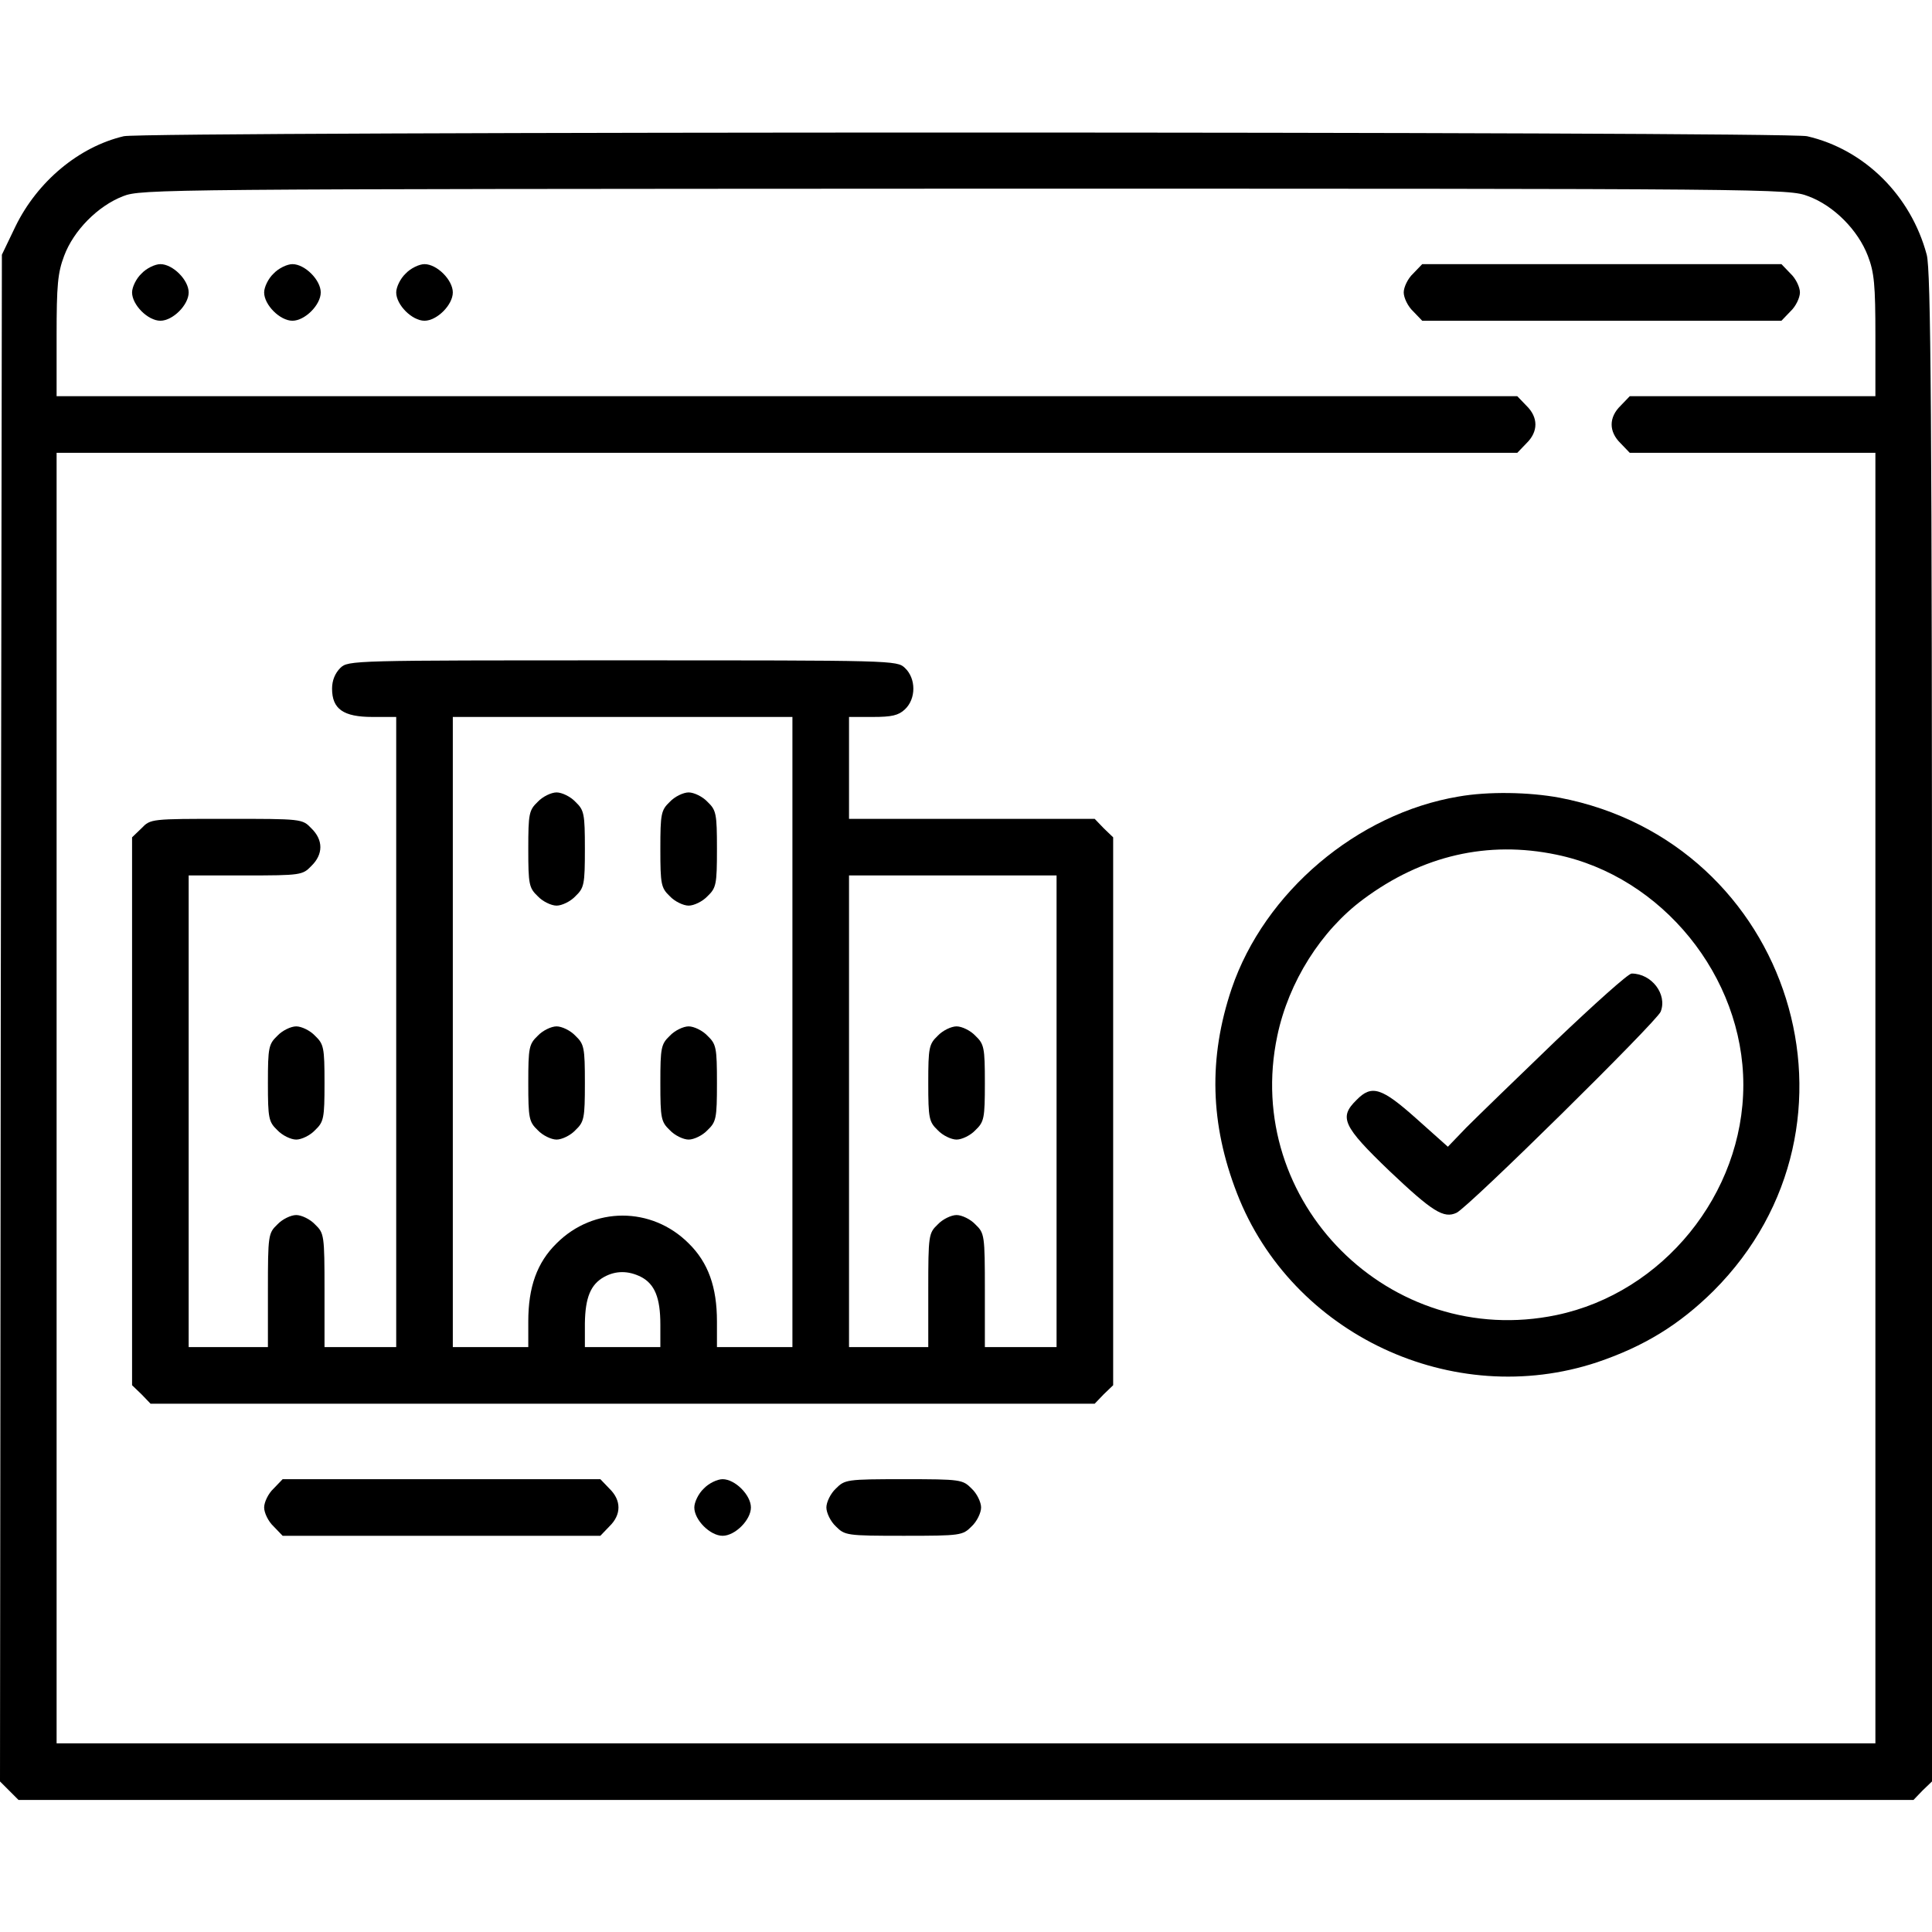 <?xml version="1.0" standalone="no"?>
<!DOCTYPE svg PUBLIC "-//W3C//DTD SVG 20010904//EN"
 "http://www.w3.org/TR/2001/REC-SVG-20010904/DTD/svg10.dtd">
<svg version="1.0" xmlns="http://www.w3.org/2000/svg"
 width="512pt" height="512pt" viewBox="0 0 512 512"
 preserveAspectRatio="xMidYMid meet">

<g transform="translate(0,512) scale(0.1,-0.1)"
fill="#000000" stroke="none">
<path d="M328 4759 c-119 -28 -229 -120 -287 -239 l-36 -75 -3 -2023 -2 -2023
24 -24 25 -25 2511 0 2511 0 24 25 25 24 0 1998 c0 1636 -3 2007 -14 2048 -42
157 -165 279 -317 314 -56 13 -4407 13 -4461 0z m4464 -159 c68 -25 132 -90
158 -158 17 -44 20 -77 20 -212 l0 -160 -325 0 -326 0 -24 -25 c-32 -31 -32
-69 0 -100 l24 -25 326 0 325 0 0 -1710 0 -1710 -2410 0 -2410 0 0 1710 0
1710 1935 0 1936 0 24 25 c32 31 32 69 0 100 l-24 25 -1936 0 -1935 0 0 160
c0 135 3 167 20 212 25 67 89 132 156 158 48 19 101 19 2231 20 2155 0 2183 0
2235 -20z"/>
<path d="M375 4395 c-14 -13 -25 -36 -25 -50 0 -33 42 -75 75 -75 33 0 75 42
75 75 0 33 -42 75 -75 75 -14 0 -37 -11 -50 -25z"/>
<path d="M725 4395 c-14 -13 -25 -36 -25 -50 0 -33 42 -75 75 -75 33 0 75 42
75 75 0 33 -42 75 -75 75 -14 0 -37 -11 -50 -25z"/>
<path d="M1075 4395 c-14 -13 -25 -36 -25 -50 0 -33 42 -75 75 -75 33 0 75 42
75 75 0 33 -42 75 -75 75 -14 0 -37 -11 -50 -25z"/>
<path d="M3745 4395 c-14 -13 -25 -36 -25 -50 0 -14 11 -37 25 -50 l24 -25
476 0 476 0 24 25 c14 13 25 36 25 50 0 14 -11 37 -25 50 l-24 25 -476 0 -476
0 -24 -25z"/>
<path d="M902 3350 c-14 -14 -22 -33 -22 -55 0 -54 30 -75 107 -75 l63 0 0
-835 0 -835 -95 0 -95 0 0 150 c0 147 -1 152 -25 175 -13 14 -36 25 -50 25
-14 0 -37 -11 -50 -25 -24 -23 -25 -28 -25 -175 l0 -150 -105 0 -105 0 0 625
0 625 150 0 c147 0 152 1 175 25 32 31 32 69 0 100 -24 25 -25 25 -225 25
-200 0 -201 0 -225 -25 l-25 -24 0 -726 0 -726 25 -24 24 -25 1251 0 1251 0
24 25 25 24 0 726 0 726 -25 24 -24 25 -326 0 -325 0 0 135 0 135 63 0 c50 0
68 4 85 20 30 28 30 82 0 110 -21 20 -31 20 -748 20 -717 0 -727 0 -748 -20z
m1198 -965 l0 -835 -100 0 -100 0 0 68 c0 91 -23 156 -75 207 -98 98 -252 98
-350 0 -52 -51 -75 -116 -75 -207 l0 -68 -100 0 -100 0 0 835 0 835 450 0 450
0 0 -835z m700 -210 l0 -625 -95 0 -95 0 0 150 c0 147 -1 152 -25 175 -13 14
-36 25 -50 25 -14 0 -37 -11 -50 -25 -24 -23 -25 -28 -25 -175 l0 -150 -105 0
-105 0 0 625 0 625 275 0 275 0 0 -625z m-1101 -439 c36 -19 51 -55 51 -126
l0 -60 -100 0 -100 0 0 63 c1 68 15 103 51 123 31 17 64 17 98 0z"/>
<path d="M1425 2995 c-23 -22 -25 -31 -25 -125 0 -94 2 -103 25 -125 13 -14
36 -25 50 -25 14 0 37 11 50 25 23 22 25 31 25 125 0 94 -2 103 -25 125 -13
14 -36 25 -50 25 -14 0 -37 -11 -50 -25z"/>
<path d="M1775 2995 c-23 -22 -25 -31 -25 -125 0 -94 2 -103 25 -125 13 -14
36 -25 50 -25 14 0 37 11 50 25 23 22 25 31 25 125 0 94 -2 103 -25 125 -13
14 -36 25 -50 25 -14 0 -37 -11 -50 -25z"/>
<path d="M1425 2375 c-23 -22 -25 -31 -25 -125 0 -94 2 -103 25 -125 13 -14
36 -25 50 -25 14 0 37 11 50 25 23 22 25 31 25 125 0 94 -2 103 -25 125 -13
14 -36 25 -50 25 -14 0 -37 -11 -50 -25z"/>
<path d="M1775 2375 c-23 -22 -25 -31 -25 -125 0 -94 2 -103 25 -125 13 -14
36 -25 50 -25 14 0 37 11 50 25 23 22 25 31 25 125 0 94 -2 103 -25 125 -13
14 -36 25 -50 25 -14 0 -37 -11 -50 -25z"/>
<path d="M2485 2375 c-23 -22 -25 -31 -25 -125 0 -94 2 -103 25 -125 13 -14
36 -25 50 -25 14 0 37 11 50 25 23 22 25 31 25 125 0 94 -2 103 -25 125 -13
14 -36 25 -50 25 -14 0 -37 -11 -50 -25z"/>
<path d="M3865 3009 c-268 -45 -514 -253 -601 -509 -62 -184 -57 -359 14 -542
145 -375 573 -575 955 -448 124 42 217 99 308 189 441 441 207 1189 -408 1307
-81 15 -189 17 -268 3z m260 -154 c280 -58 495 -323 495 -610 0 -289 -213
-551 -495 -610 -441 -92 -833 300 -740 740 30 143 116 279 228 362 156 116
330 156 512 118z"/>
<path d="M4122 2361 c-103 -99 -209 -202 -236 -229 l-49 -51 -84 75 c-92 82
-118 90 -158 49 -47 -46 -37 -69 87 -188 114 -108 144 -127 178 -111 32 15
531 507 541 533 18 46 -24 101 -77 101 -9 0 -99 -81 -202 -179z"/>
<path d="M735 2375 c-23 -22 -25 -31 -25 -125 0 -94 2 -103 25 -125 13 -14 36
-25 50 -25 14 0 37 11 50 25 23 22 25 31 25 125 0 94 -2 103 -25 125 -13 14
-36 25 -50 25 -14 0 -37 -11 -50 -25z"/>
<path d="M725 1175 c-14 -13 -25 -36 -25 -50 0 -14 11 -37 25 -50 l24 -25 421
0 421 0 24 25 c32 31 32 69 0 100 l-24 25 -421 0 -421 0 -24 -25z"/>
<path d="M1865 1175 c-14 -13 -25 -36 -25 -50 0 -33 42 -75 75 -75 33 0 75 42
75 75 0 33 -42 75 -75 75 -14 0 -37 -11 -50 -25z"/>
<path d="M2215 1175 c-14 -13 -25 -36 -25 -50 0 -14 11 -37 25 -50 24 -24 28
-25 180 -25 152 0 156 1 180 25 14 13 25 36 25 50 0 14 -11 37 -25 50 -24 24
-28 25 -180 25 -152 0 -156 -1 -180 -25z"/>
</g>
</svg>
